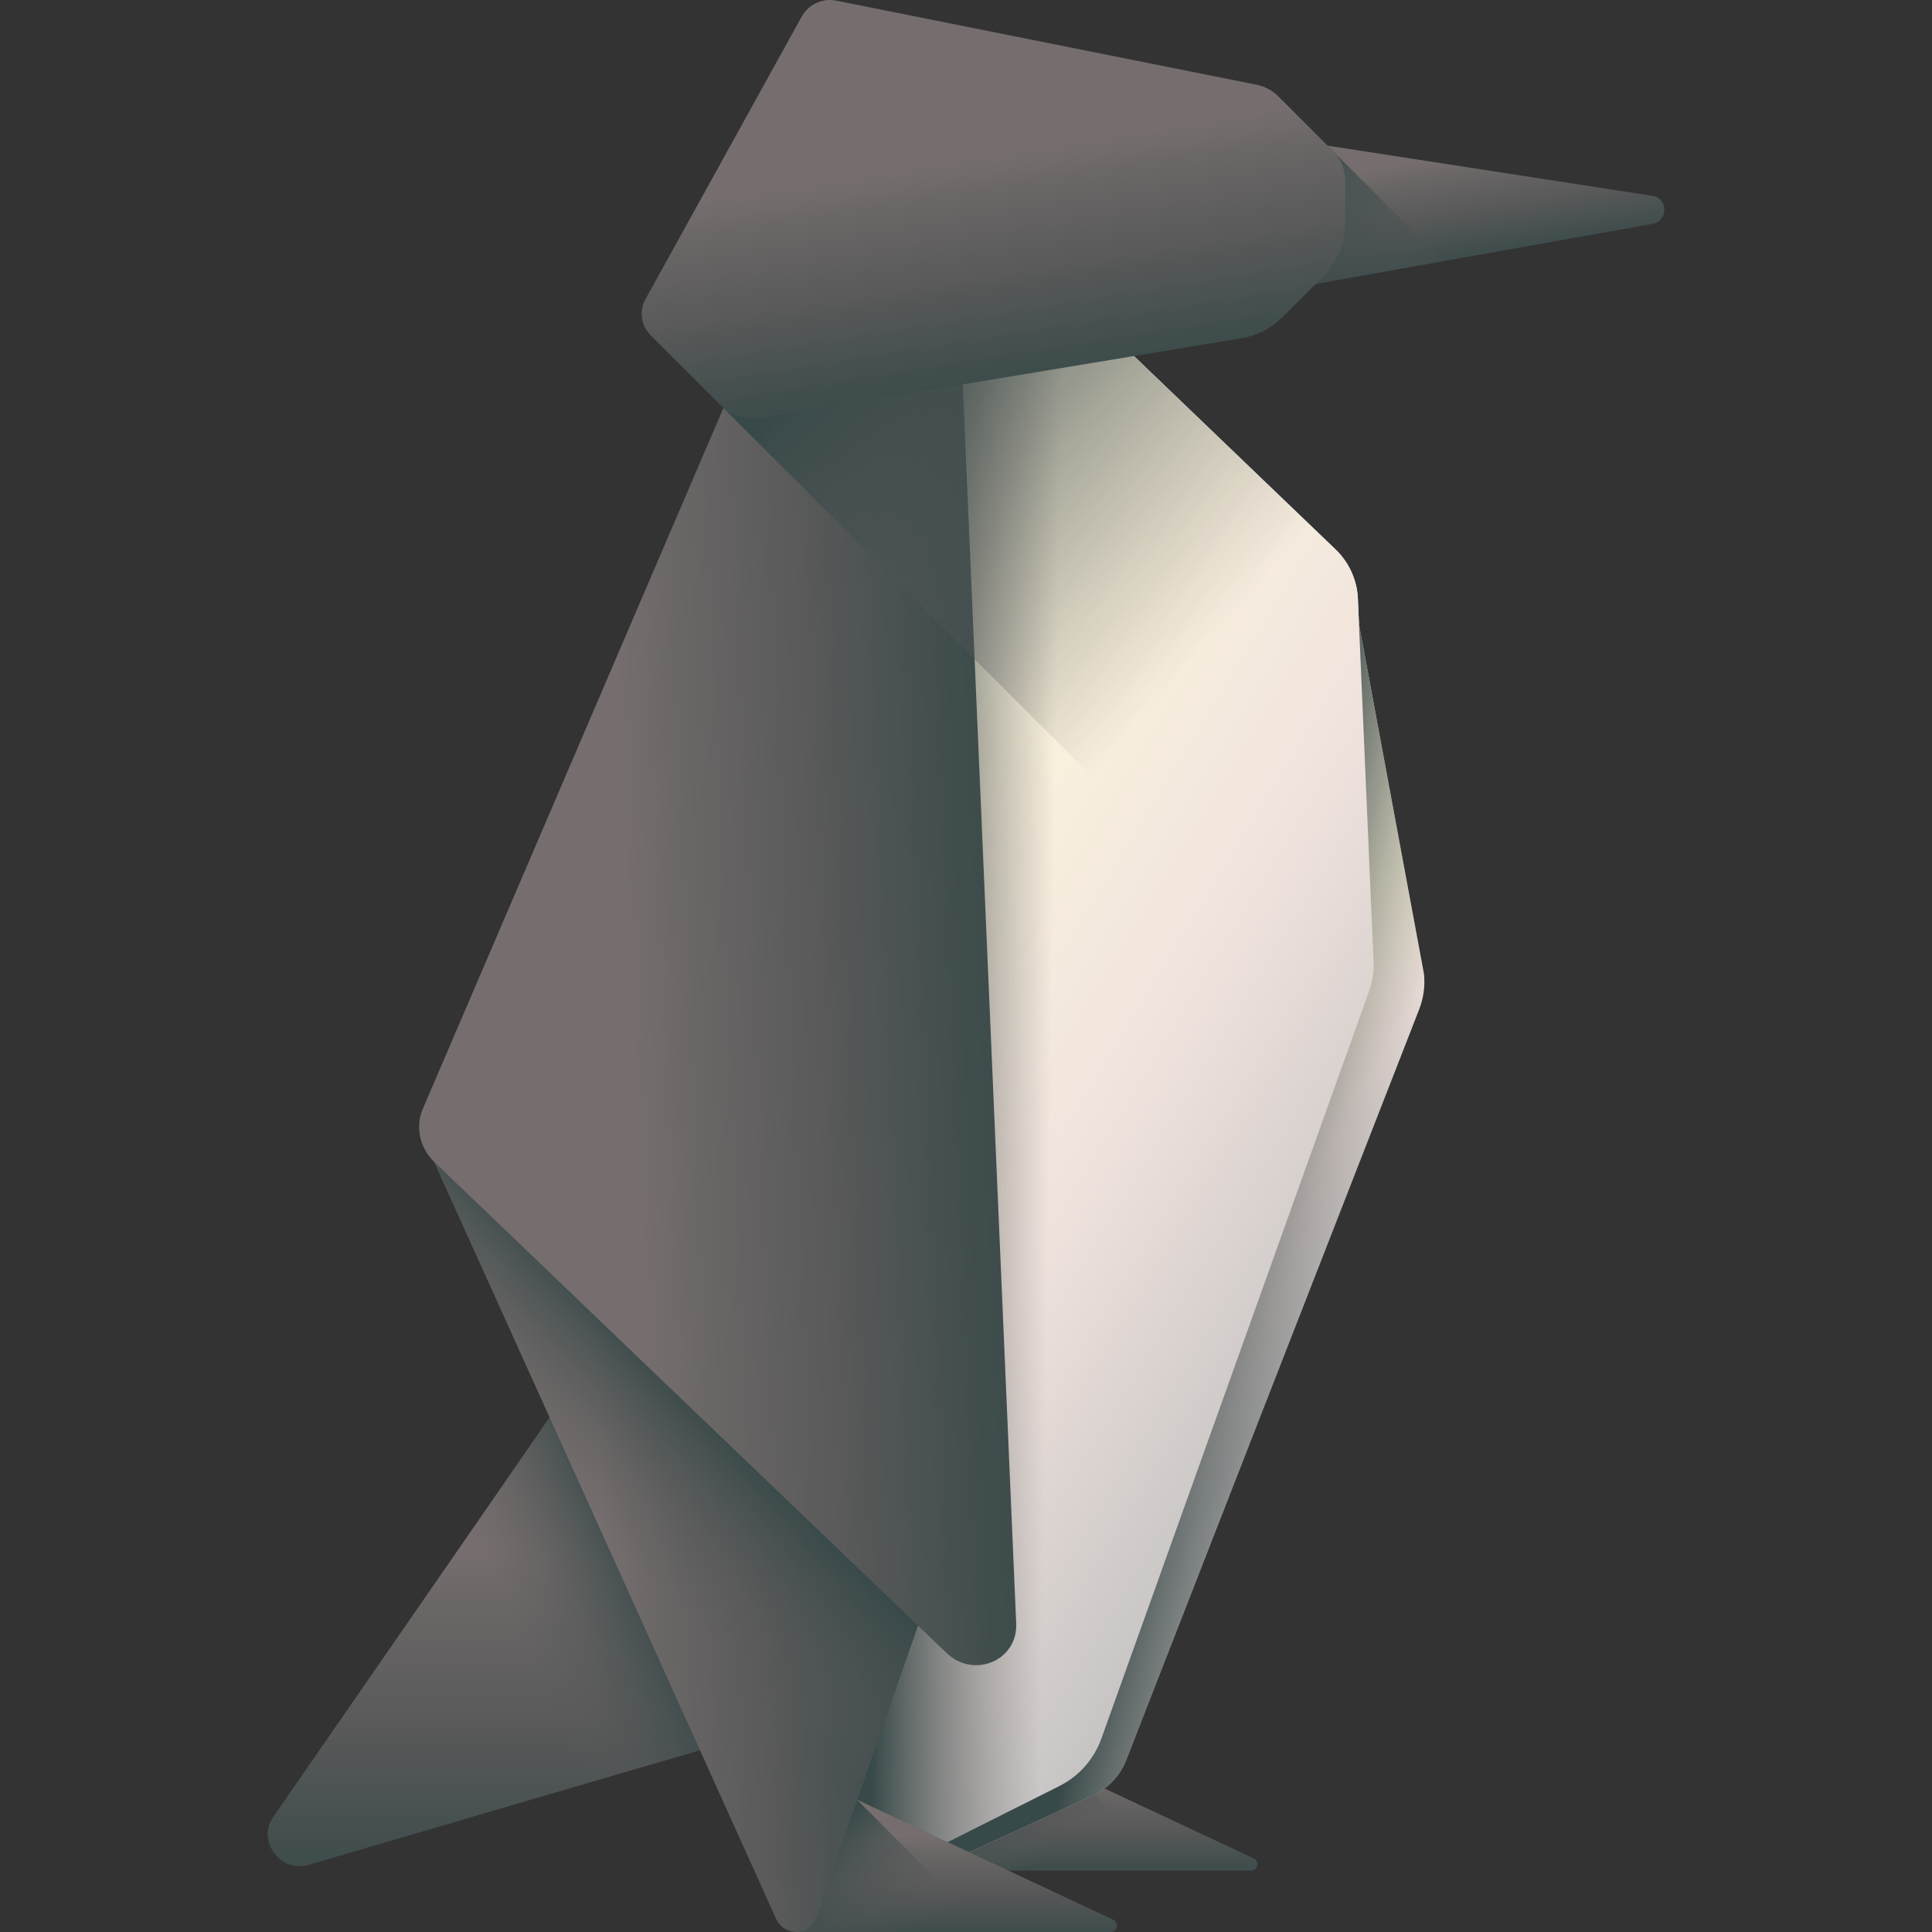 <svg xmlns="http://www.w3.org/2000/svg" xmlns:xlink="http://www.w3.org/1999/xlink" id="Capa_1" width="512" height="512" enable-background="new 0 0 510 510" viewBox="0 0 510 510">
  <rect x="0" y="0" width="510" height="510" fill="#333333" stroke="none"/>
  <linearGradient id="lg1">
    <stop offset="0" stop-color="#766e6e"/>
    <stop offset=".198" stop-color="#676464"/>
    <stop offset=".449" stop-color="#5a5a5a"/>
    <stop offset=".482" stop-color="#575858"/>
    <stop offset=".799" stop-color="#404d4d"/>
    <stop offset="1" stop-color="#384949"/>
  </linearGradient>
  <linearGradient xlink:href="#lg1" id="SVGID_1_" x1="226.422" x2="226.422" y1="468.346" y2="499.383" gradientTransform="matrix(1 0 .043 1 41.759 0)" gradientUnits="userSpaceOnUse"/>
  <linearGradient id="lg2">
    <stop offset="0" stop-color="#5a5a5a" stop-opacity="0"/>
    <stop offset=".336" stop-color="#535656" stop-opacity=".336"/>
    <stop offset=".793" stop-color="#424e4e" stop-opacity=".793"/>
    <stop offset="1" stop-color="#384949"/>
  </linearGradient>
  <linearGradient xlink:href="#lg2" id="SVGID_2_" x1="275.888" x2="266.949" y1="489.902" y2="473.88" gradientUnits="userSpaceOnUse"/>
  <linearGradient id="SVGID_3_" x1="148.071" x2="310.365" y1="254.998" y2="360.959" gradientTransform="matrix(1 0 .043 1 41.759 0)" gradientUnits="userSpaceOnUse">
    <stop offset="0" stop-color="#d8ecfe"/>
    <stop offset="1" stop-color="#9acfe5"/>
  </linearGradient>
  <linearGradient id="lg3">
    <stop offset="0" stop-color="#fff9df"/>
    <stop offset=".521" stop-color="#efe2dd"/>
    <stop offset="1" stop-color="#bfbfbf"/>
  </linearGradient>
  <linearGradient xlink:href="#lg3" id="SVGID_4_" x1="308.484" x2="347.055" y1="326.719" y2="349.955" gradientUnits="userSpaceOnUse"/>
  <linearGradient xlink:href="#lg2" id="SVGID_5_" x1="360.353" x2="314.472" y1="337.648" y2="326.744" gradientUnits="userSpaceOnUse"/>
  <linearGradient xlink:href="#lg3" id="SVGID_6_" x1="148.071" x2="310.365" y1="254.998" y2="360.959" gradientTransform="matrix(1 0 .043 1 41.759 0)" gradientUnits="userSpaceOnUse"/>
  <linearGradient xlink:href="#lg2" id="SVGID_7_" x1="277.37" x2="232.844" y1="287.045" y2="286.37" gradientUnits="userSpaceOnUse"/>
  <linearGradient xlink:href="#lg1" id="SVGID_8_" x1="188.642" x2="188.642" y1="484.537" y2="515.574" gradientTransform="matrix(1 0 .043 1 41.759 0)" gradientUnits="userSpaceOnUse"/>
  <linearGradient xlink:href="#lg2" id="SVGID_9_" x1="239.673" x2="214.26" y1="514.133" y2="488.72" gradientUnits="userSpaceOnUse"/>
  <linearGradient xlink:href="#lg1" id="SVGID_10_" x1="70.114" x2="70.114" y1="409.302" y2="510.881" gradientTransform="matrix(1 0 .043 1 41.759 0)" gradientUnits="userSpaceOnUse"/>
  <linearGradient xlink:href="#lg2" id="SVGID_11_" x1="135.238" x2="168.97" y1="427.963" y2="413.12" gradientUnits="userSpaceOnUse"/>
  <linearGradient xlink:href="#lg1" id="SVGID_12_" x1="99.835" x2="191.684" y1="408.358" y2="408.358" gradientTransform="matrix(1 0 .043 1 41.759 0)" gradientUnits="userSpaceOnUse"/>
  <linearGradient xlink:href="#lg2" id="SVGID_13_" x1="158.563" x2="188.563" y1="402.789" y2="373.789" gradientUnits="userSpaceOnUse"/>
  <linearGradient xlink:href="#lg1" id="SVGID_14_" x1="113.104" x2="224.665" y1="261.458" y2="261.458" gradientTransform="matrix(1 0 .043 1 41.759 0)" gradientUnits="userSpaceOnUse"/>
  <linearGradient xlink:href="#lg2" id="SVGID_15_" x1="316.302" x2="221.302" y1="172.968" y2="88.968" gradientUnits="userSpaceOnUse"/>
  <linearGradient xlink:href="#lg1" id="SVGID_16_" x1="380.269" x2="385.286" y1="41.638" y2="73.745" gradientUnits="userSpaceOnUse"/>
  <linearGradient id="SVGID_17_" x1="375.962" x2="329.749" y1="94.873" y2="47.985" gradientUnits="userSpaceOnUse">
    <stop offset="0" stop-color="#5a5a5a" stop-opacity="0"/>
    <stop offset=".06" stop-color="#575858" stop-opacity=".06"/>
    <stop offset=".635" stop-color="#404d4d" stop-opacity=".635"/>
    <stop offset="1" stop-color="#384949"/>
  </linearGradient>
  <linearGradient xlink:href="#lg1" id="SVGID_18_" x1="258.398" x2="269.434" y1="41.046" y2="110.276" gradientUnits="userSpaceOnUse"/>
  <g>
    <path fill="url(#SVGID_1_)" d="m247.003 493.808h83.232c1.841 0 2.299-2.494.604-3.288l-77.447-36.291z"/>
    <path fill="url(#SVGID_2_)" d="m309.125 493.802h-62.122l6.382-39.574 30.589 14.329-.095.014z"/>
    <path fill="url(#SVGID_3_)" d="m253.358 83.346h34.857l64.281 61.623c3.602 3.453 5.743 8.135 5.954 13.018l4.135 95.846c.115 2.657-.28 5.29-1.163 7.756l-70.667 197.314c-1.97 5.5-5.943 9.988-11.152 12.597l-36.814 18.436h-29.685l-13.272-307.64z"/>
    <path fill="url(#SVGID_4_)" d="m357.473 157.987 18.418 99.083c.334 3.181-.101 6.391-1.272 9.391l-77.372 198.272c-1.581 4.05-4.759 7.369-8.873 9.265l-36.544 16.836-8.591-6.747 40.568-23.388z"/>
    <path fill="url(#SVGID_5_)" d="m357.473 157.987 18.418 99.083c.334 3.181-.101 6.391-1.272 9.391l-77.372 198.272c-1.581 4.05-4.759 7.369-8.873 9.265l-36.544 16.836-8.591-6.747 40.568-23.388z"/>
    <path fill="url(#SVGID_6_)" d="m253.358 83.346h34.857l64.281 61.623c3.602 3.453 5.743 8.135 5.954 13.018l4.135 95.846c.115 2.657-.28 5.29-1.163 7.756l-70.667 197.314c-1.97 5.5-5.943 9.988-11.152 12.597l-36.814 18.436h-29.685l-13.272-307.64z"/>
    <path fill="url(#SVGID_7_)" d="m295.187 90.029-6.971-6.683h-34.857l-53.526 98.949 13.272 307.64h29.685l36.814-18.436c5.209-2.609 9.182-7.096 11.152-12.597l4.432-12.376v-356.497z"/>
    <path fill="url(#SVGID_8_)" d="m209.921 510h83.232c1.841 0 2.299-2.494.604-3.288l-77.447-36.291z"/>
    <path fill="url(#SVGID_9_)" d="m226.21 475.061 34.92 34.933h-51.206l6.383-39.575z"/>
    <path fill="url(#SVGID_10_)" d="m152.76 363.1-80.686 116.606c-4.317 6.239 1.984 14.743 9.33 12.589l112.39-32.945z"/>
    <path fill="url(#SVGID_11_)" d="m120.381 480.87 73.412-21.52-41.033-96.25-50.461 72.926z"/>
    <path fill="url(#SVGID_12_)" d="m114.632 306.715 90.215 199.753c2.144 4.748 8.883 4.698 10.546-.078l31.41-90.217z"/>
    <path fill="url(#SVGID_13_)" d="m177.76 446.492 48.125 29.759 20.917-60.078-132.17-109.458z"/>
    <path fill="url(#SVGID_14_)" d="m201.41 83.346-89.812 209.395c-2.018 4.704-.804 10.296 3.033 13.974l135.21 129.618c7.216 6.917 18.832 2.018 18.41-7.764l-14.893-345.223z"/>
    <path fill="url(#SVGID_15_)" d="m352.496 144.968-64.281-61.623h-86.805l-10.446 24.355 166.088 166.088 4.369-12.2c.883-2.466 1.278-5.098 1.163-7.756l-4.135-95.846c-.209-4.882-2.351-9.565-5.953-13.018z"/>
    <path fill="url(#SVGID_16_)" d="m335.037 36.07 101.12 15.62c4.19.647 4.259 6.658.086 7.402l-107.226 19.118z"/>
    <path fill="url(#SVGID_17_)" d="m350.432 38.448-15.395-2.378-6.02 42.14 51.92-9.257z"/>
    <path fill="url(#SVGID_18_)" d="m171.708 88.457 18.451 18.451c2.769 2.769 6.704 4.033 10.567 3.393l127.094-21.03c4.041-.669 7.771-2.586 10.667-5.482l10.872-10.872c3.678-3.678 5.745-8.667 5.745-13.869v-11.289c0-2.988-1.187-5.853-3.3-7.966l-14.355-14.355c-1.573-1.573-3.576-2.645-5.757-3.081l-110.959-22.191c-3.63-.726-7.312.981-9.103 4.221l-41.256 74.612c-1.713 3.097-1.169 6.955 1.334 9.458z"/>
  </g>
</svg>
